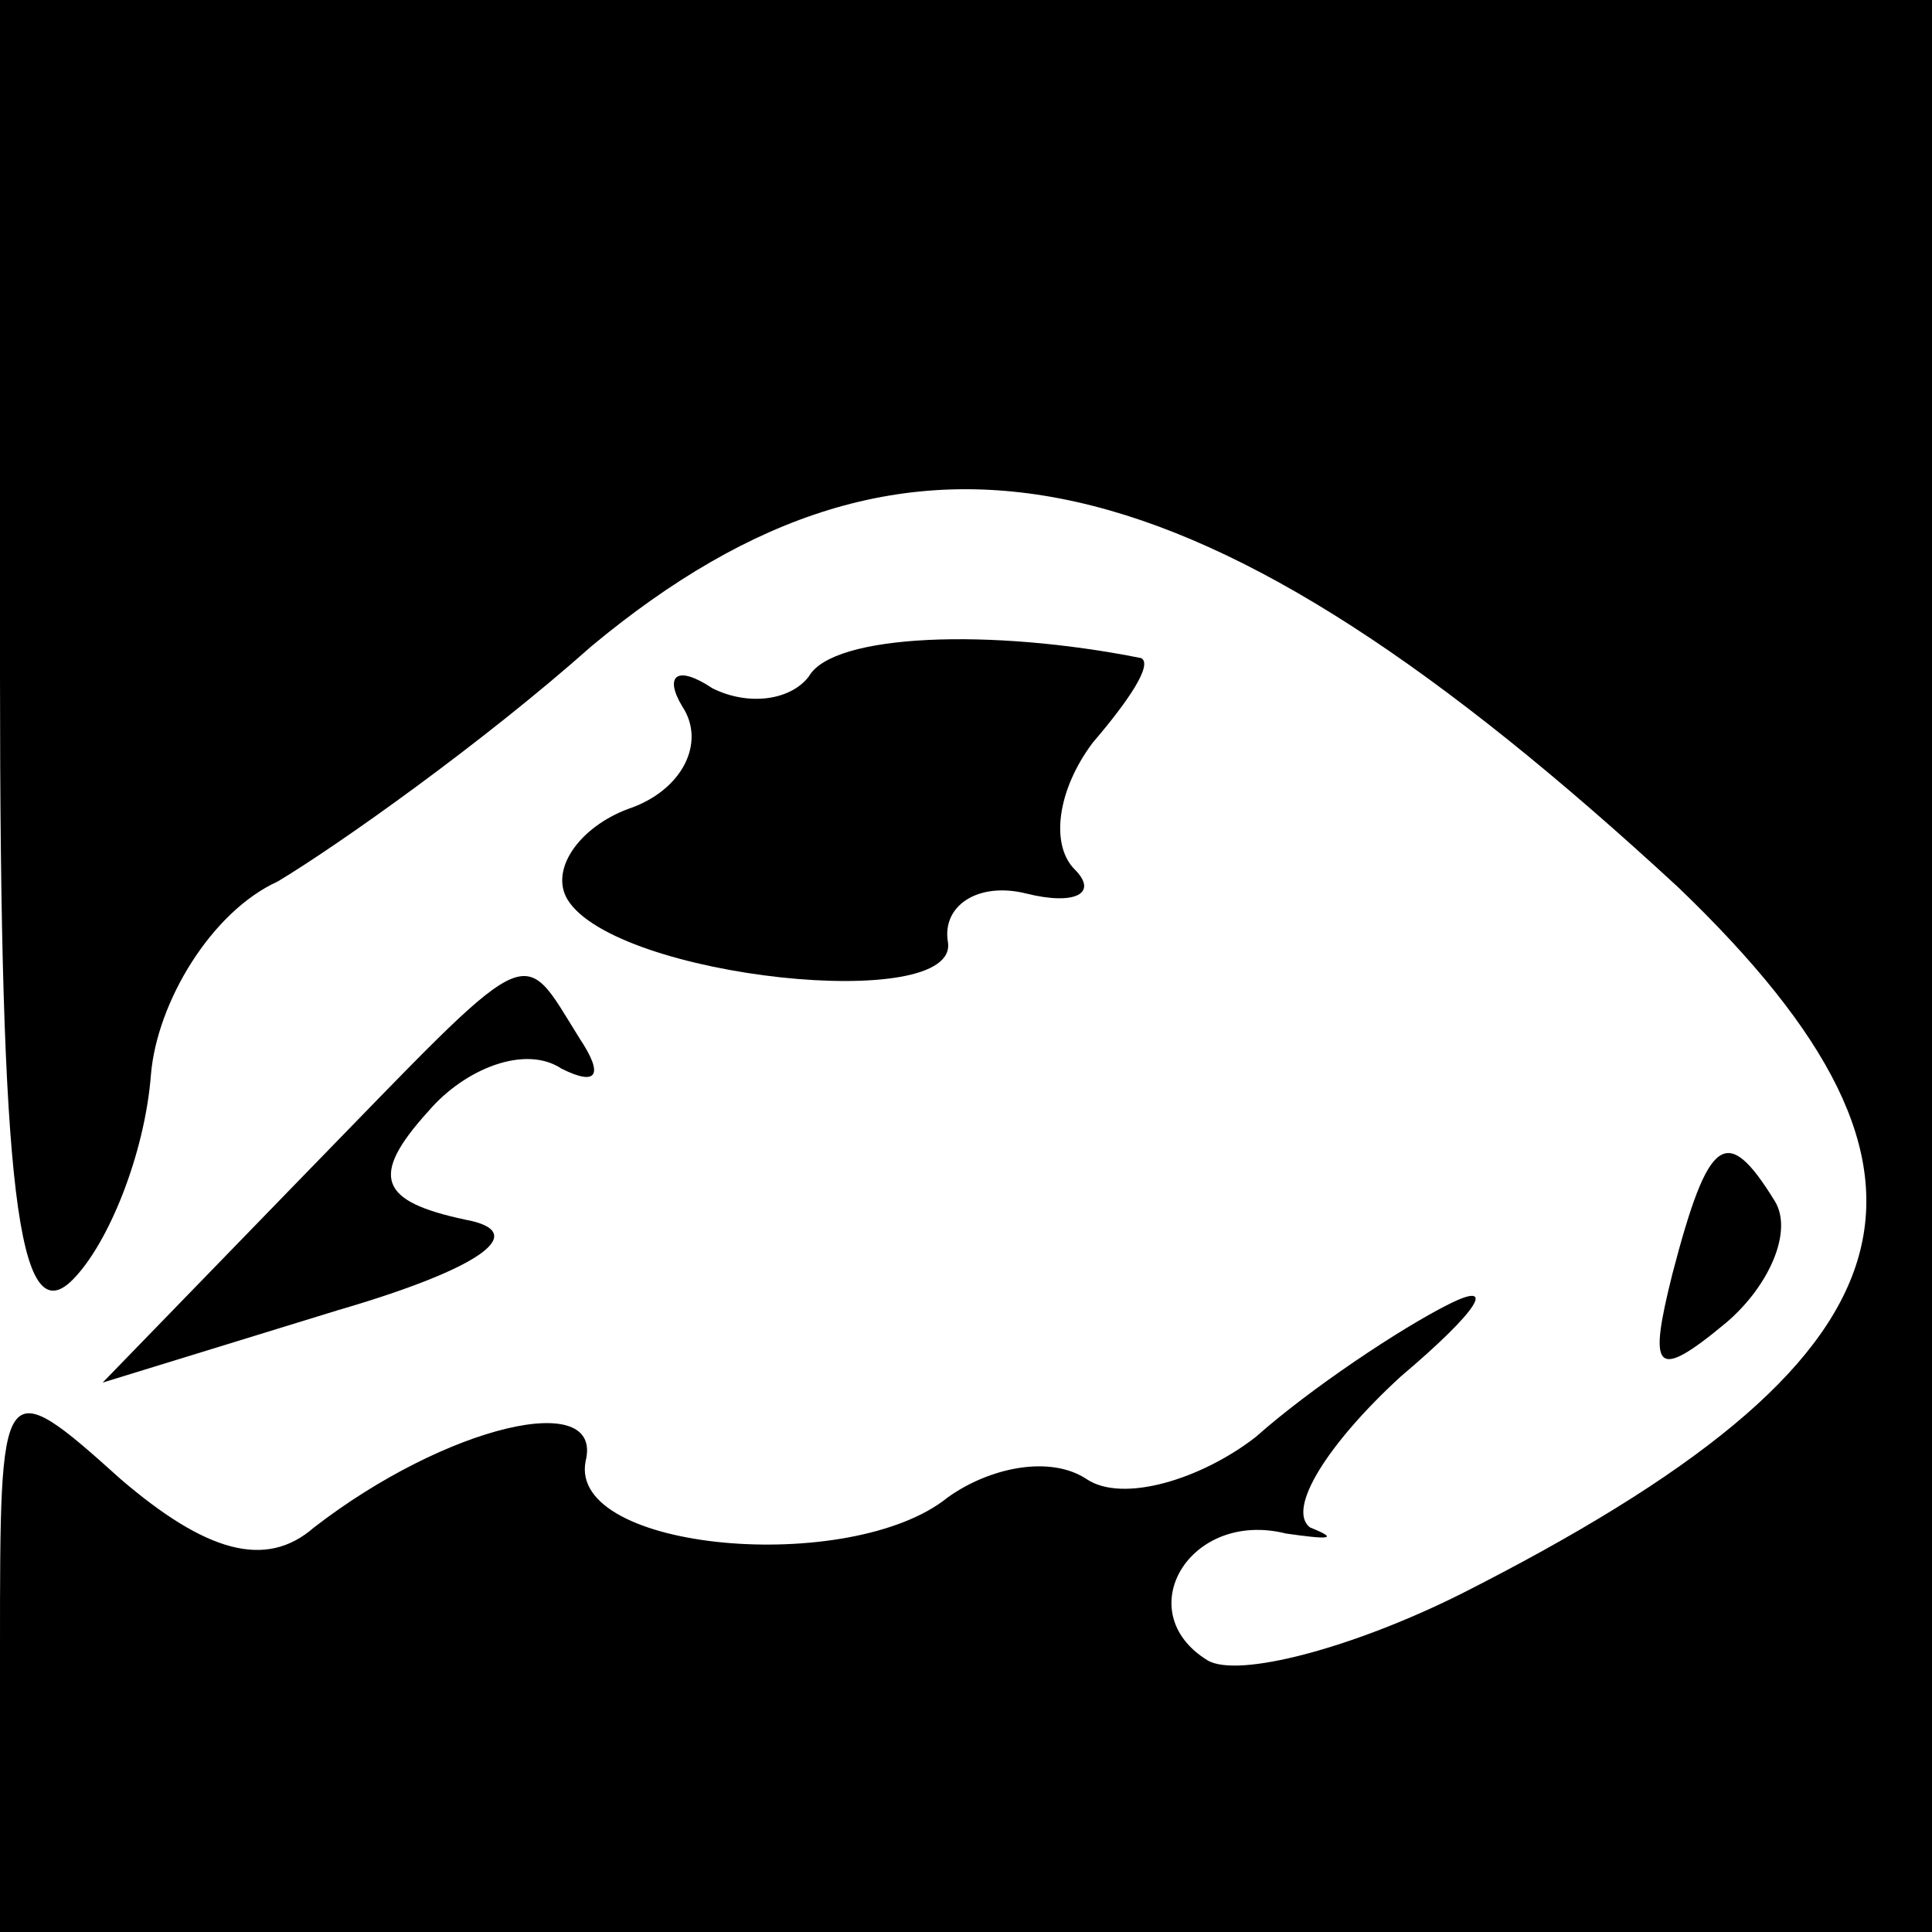 <?xml version="1.0" standalone="no"?>
<!DOCTYPE svg PUBLIC "-//W3C//DTD SVG 20010904//EN"
 "http://www.w3.org/TR/2001/REC-SVG-20010904/DTD/svg10.dtd">
<svg version="1.0" xmlns="http://www.w3.org/2000/svg"
 width="32pt" height="32pt" viewBox="0 0 32 32"
 preserveAspectRatio="xMidYMid meet">
<g transform="translate(0,32) scale(0.1,-0.1)"
fill="#000000" stroke="none">
<path fill="#000000" stroke="none" d="M0 208 c0 -85 3 -109 12 -100 6 6 12
21 13 34 1 12 10 27 21 32 10 6 34 23 52 39 53 44 101 33 180 -40 50 -48 41
-78 -36 -117 -18 -9 -37 -14 -42 -11 -13 8 -3 25 13 21 7 -1 9 -1 4 1 -4 3 3
14 15 25 13 11 16 16 8 12 -8 -4 -23 -14 -32 -22 -9 -7 -22 -11 -28 -7 -6 4
-16 2 -23 -3 -16 -13 -63 -9 -60 6 3 12 -23 6 -45 -11 -8 -7 -18 -4 -32 8 -20
18 -20 17 -20 -28 l0 -47 160 0 160 0 0 160 0 160 -160 0 -160 0 0 -112z"/>
<path fill="#000000" stroke="none" d="M134 208 c-3 -4 -10 -5 -16 -2 -6 4 -8
2 -5 -3 4 -6 0 -14 -9 -17 -8 -3 -13 -10 -10 -15 8 -13 65 -19 63 -7 -1 6 5
10 13 8 8 -2 12 0 8 4 -4 4 -3 13 3 21 6 7 10 13 8 14 -25 5 -51 4 -55 -3z"/>
<path fill="#000000" stroke="none" d="M50 125 l-33 -34 39 12 c24 7 32 13 21
15 -14 3 -16 7 -6 18 6 7 16 11 22 7 6 -3 7 -1 3 5 -10 16 -7 17 -46 -23z"/>
<path fill="#000000" stroke="none" d="M277 109 c-4 -16 -3 -18 9 -8 7 6 11
15 8 20 -8 13 -11 11 -17 -12z"/>
</g>
</svg>
